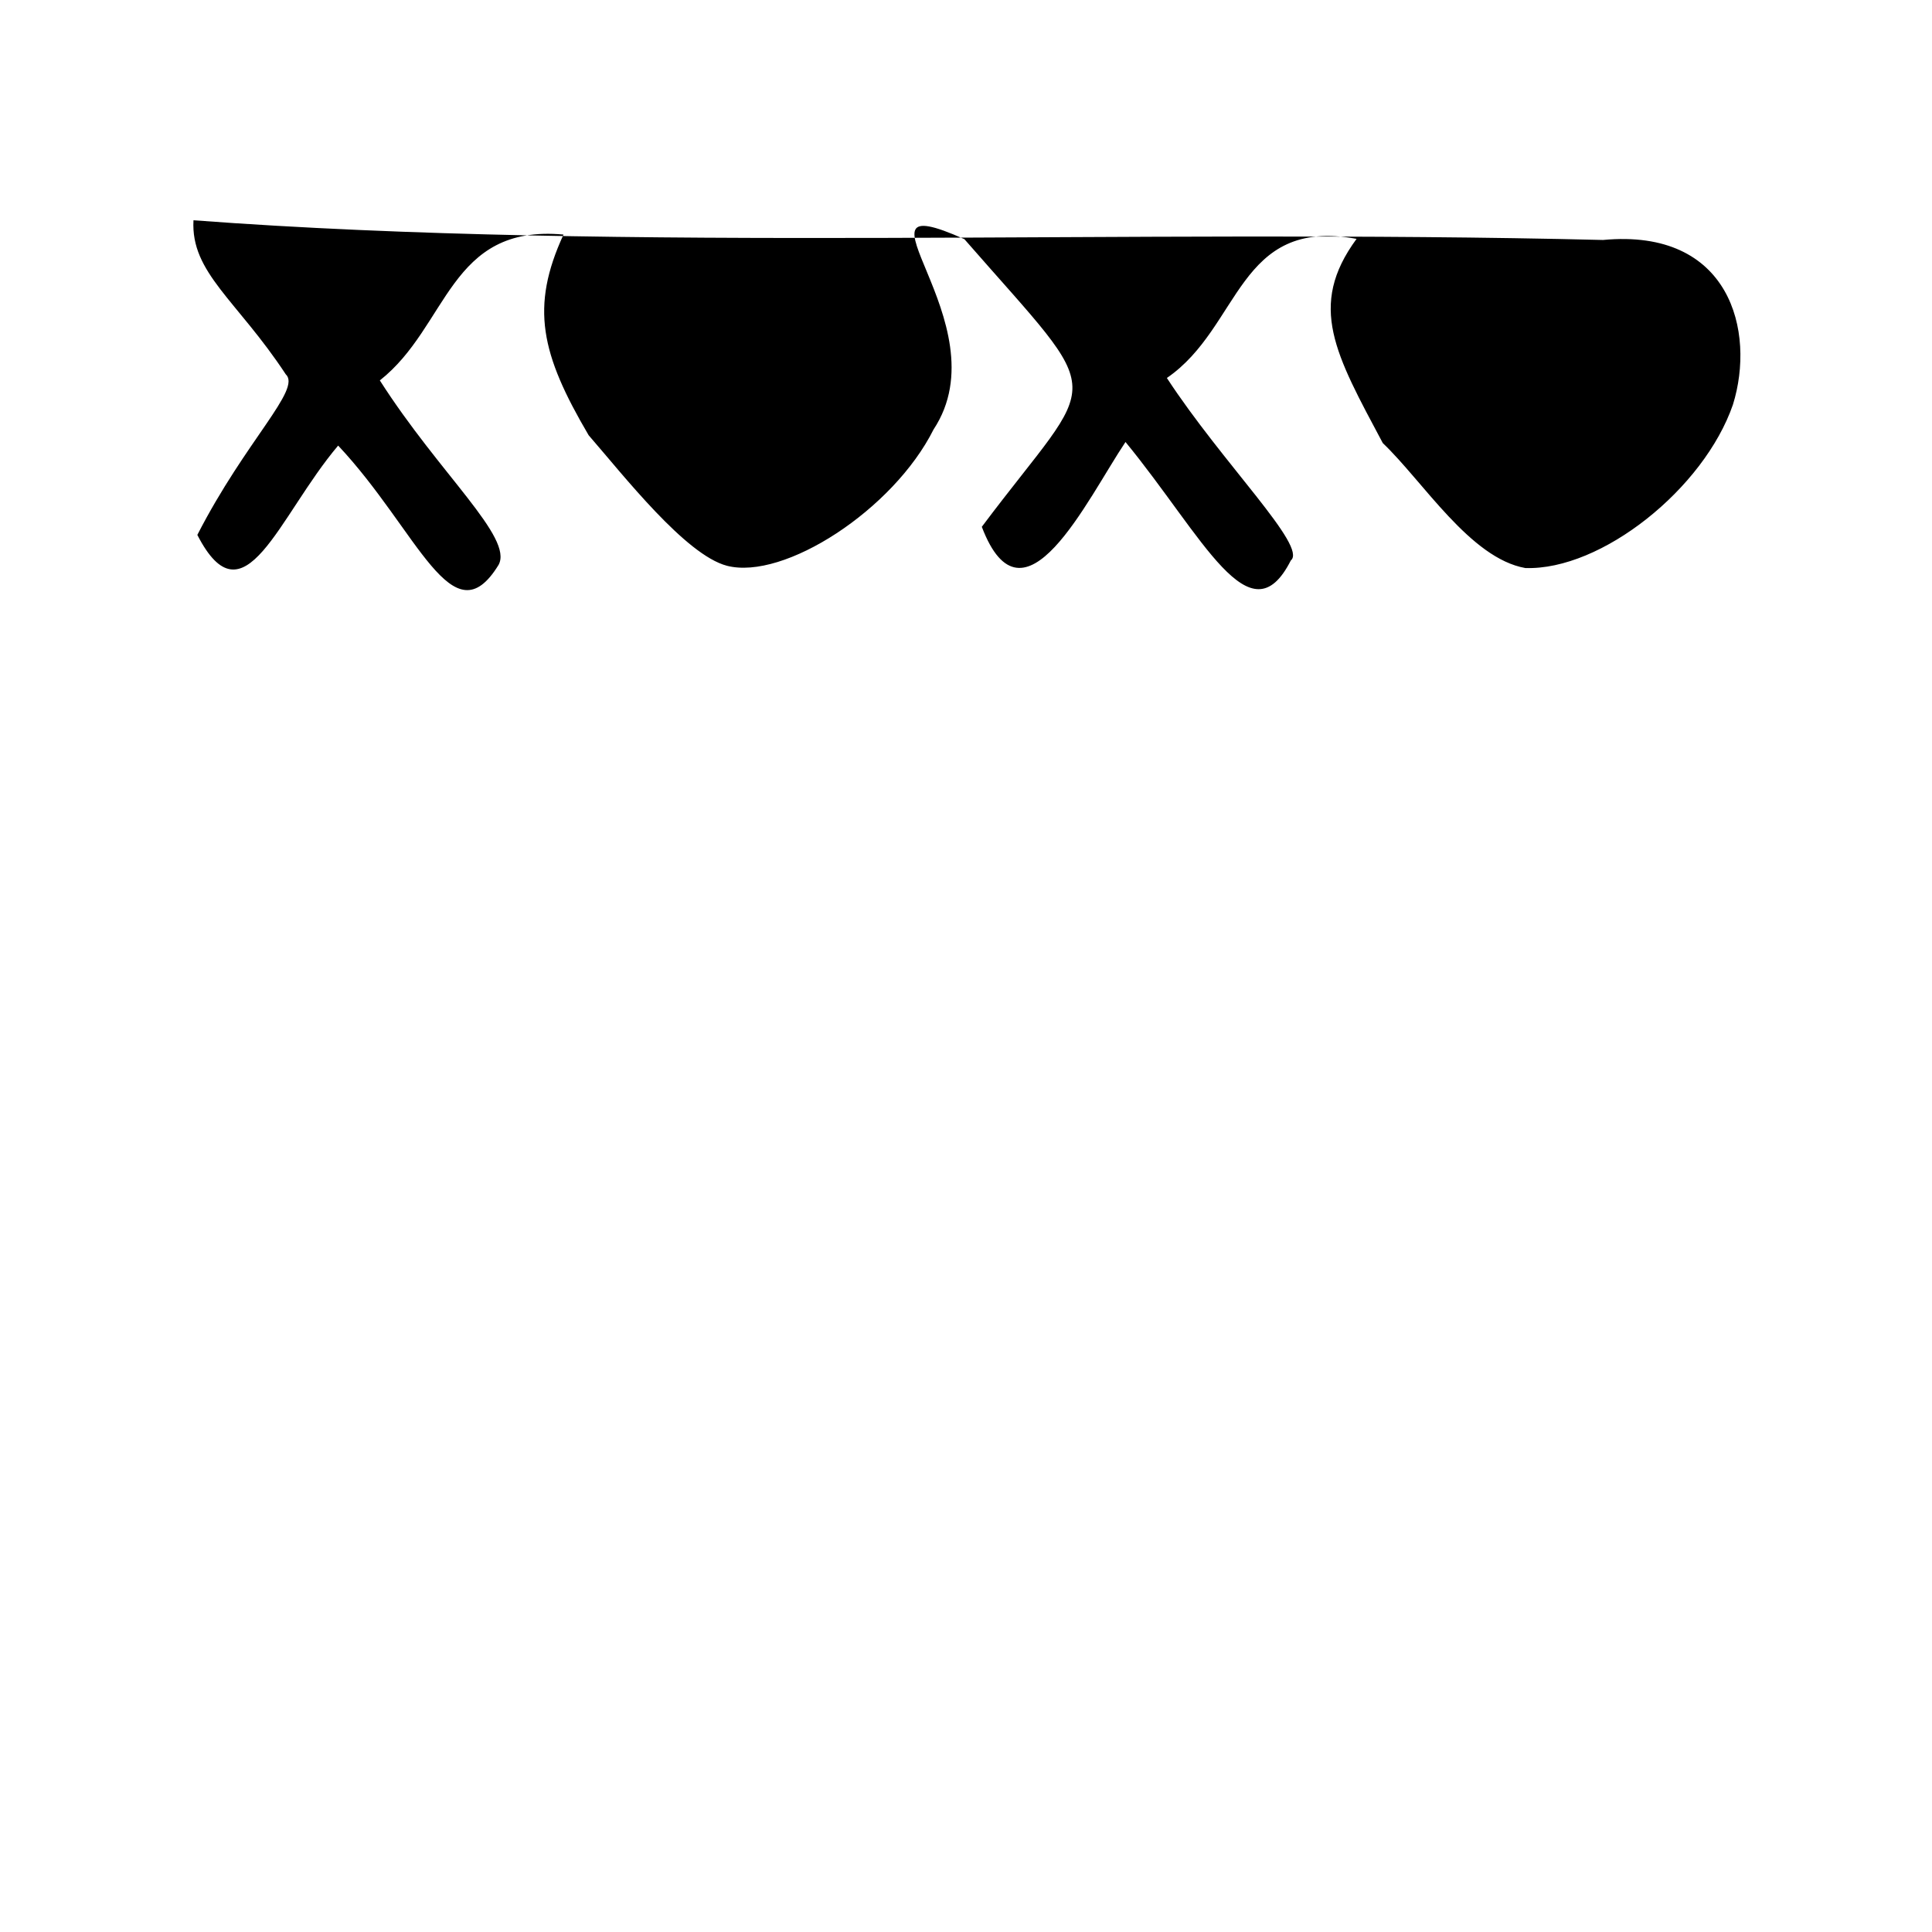 <?xml version="1.0" ?>
<svg xmlns="http://www.w3.org/2000/svg" version="1.1" width="500" height="500">
  <defs/>
  <g>
    <path d="M 50.073 57.005 C 49.324 70.576 61.336 77.689 73.95 96.86 C 78.119 100.748 63.639 113.924 51.071 138.433 C 63.195 162.041 72.032 133.578 87.516 115.315 C 108.249 137.399 117.073 165.695 129.029 146.191 C 132.926 139.115 113.801 122.737 98.301 98.45 C 116.083 84.442 116.171 57.989 145.837 60.703 C 137.204 79.481 139.965 91.577 152.342 112.641 C 161.415 123.077 177.401 143.601 188.121 146.417 C 202.888 150.242 231.183 131.946 241.606 111.143 C 259.85 83.539 216.365 47.032 249.58 61.89 C 287.454 105.274 284.745 95.46 254.092 136.34 C 264.839 164.61 281.321 129.243 291.279 114.386 C 311.426 138.948 323.516 165.835 334.063 145.044 C 338.467 141.45 316.458 119.98 301.986 97.821 C 321.185 84.646 320.218 56.14 351.08 61.819 C 338.311 79.194 345.634 91.708 357.866 114.669 C 368.33 124.633 380.486 144.468 394.748 147.007 C 414.437 147.66 440.975 126.478 448.483 104.714 C 454.375 85.796 447.791 59 414.858 62.105 C 292.304 59.08 161.751 65.41 50.073 57.005" stroke-width="0.0" fill="rgb(0, 0, 0)" opacity="1.0" stroke="rgb(0, 0, 0)" stroke-opacity="1.0" stroke-linecap="round" stroke-linejoin="round"/>
  </g>
</svg>
